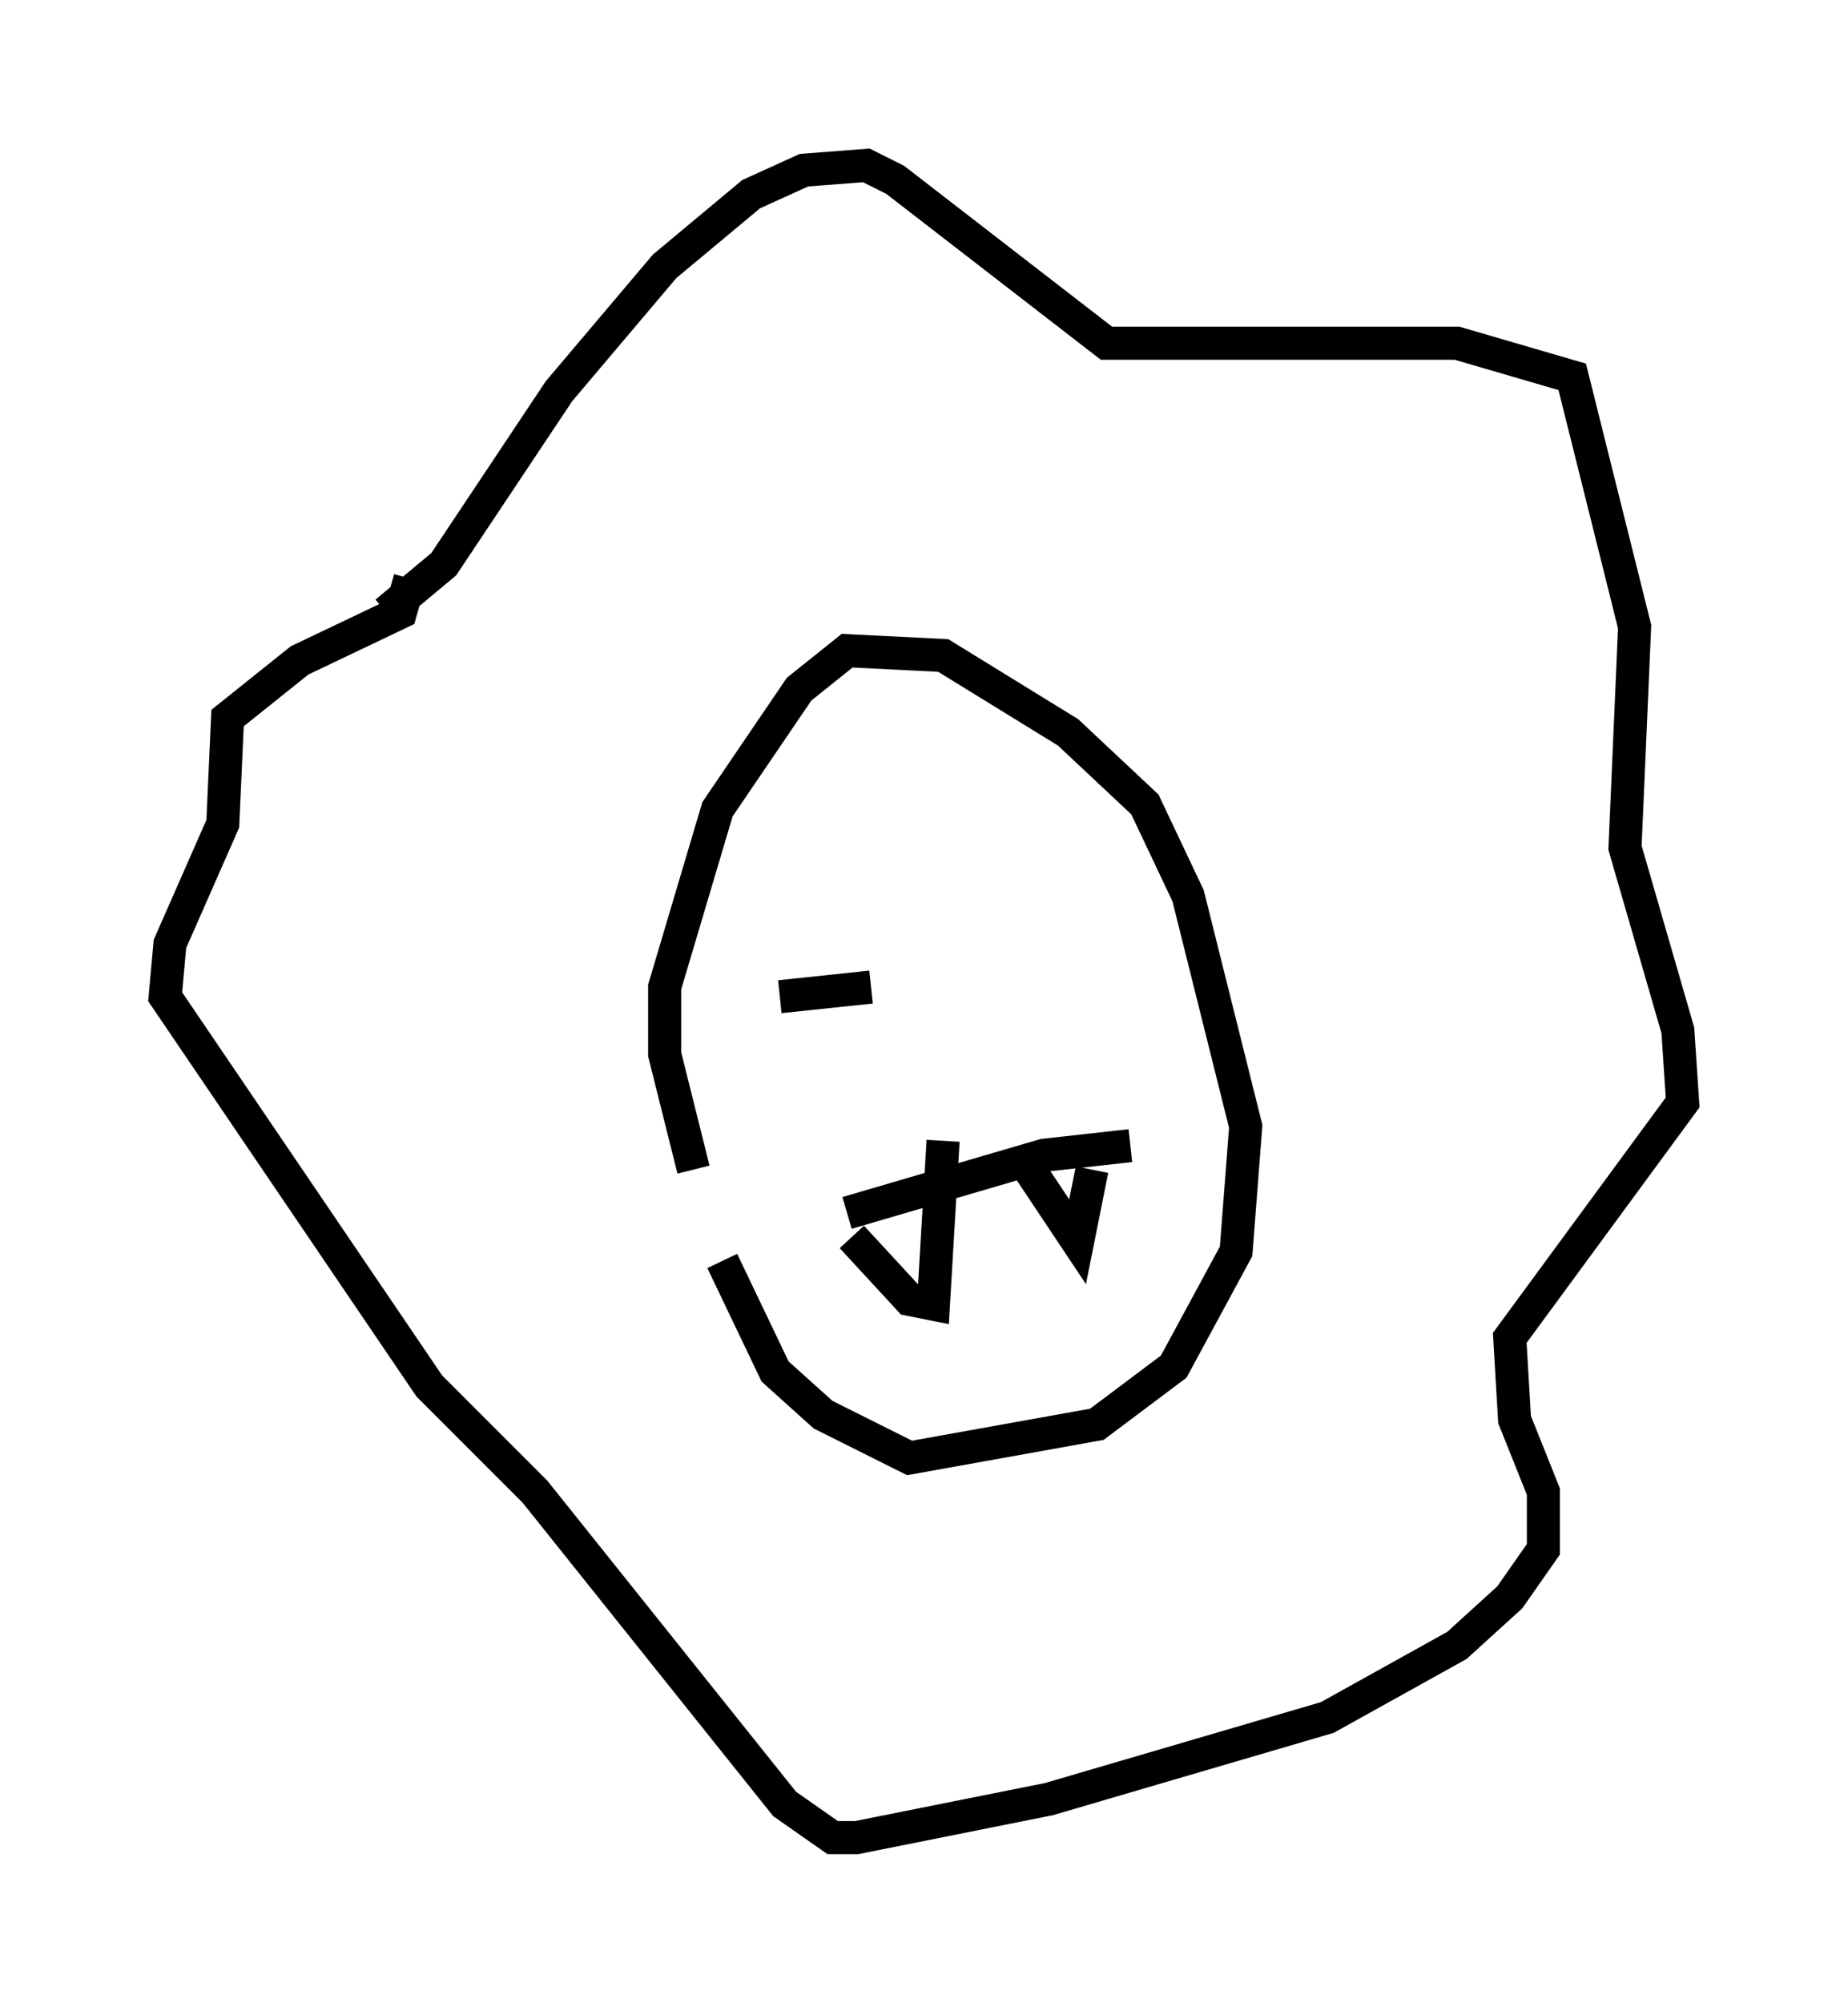 <?xml version="1.0" encoding="utf-8" ?>
<svg baseProfile="full" height="60.547" version="1.1" width="55.899" xmlns="http://www.w3.org/2000/svg" xmlns:ev="http://www.w3.org/2001/xml-events" xmlns:xlink="http://www.w3.org/1999/xlink"><defs /><rect fill="white" height="60.547" width="55.899" x="0" y="0" /><path d="M22.575, 39.134 m-1.598, -3.777 l-0.872, -3.486 0.0, -2.034 l1.598, -5.374 2.469, -3.631 l1.453, -1.162 2.905, 0.145 l3.777, 2.324 2.324, 2.179 l1.307, 2.76 1.743, 6.972 l-0.291, 3.777 -1.888, 3.486 l-2.324, 1.743 -5.665, 1.017 l-2.615, -1.307 -1.453, -1.307 l-1.598, -3.341 m-10.168, -19.609 l1.743, -1.453 3.486, -5.229 l3.196, -3.777 2.615, -2.179 l1.598, -0.726 1.888, -0.145 l0.872, 0.436 6.391, 4.939 l10.603, 0.0 3.486, 1.017 l1.888, 7.553 -0.291, 6.682 l1.598, 5.52 0.145, 2.179 l-5.229, 7.117 0.145, 2.469 l0.872, 2.179 0.0, 1.743 l-1.017, 1.453 -1.598, 1.453 l-3.922, 2.179 -8.425, 2.469 l-5.81, 1.162 -0.726, 0.0 l-1.453, -1.017 -7.553, -9.441 l-3.196, -3.196 -7.989, -11.765 l0.145, -1.598 1.598, -3.631 l0.145, -3.196 2.179, -1.743 l3.05, -1.453 0.291, -1.017 m11.184, 12.637 l2.76, -0.291 m-0.726, 6.827 l5.955, -1.743 2.615, -0.291 m-8.425, 2.76 l1.743, 1.888 0.726, 0.145 l0.291, -4.939 m2.615, 0.872 l1.453, 2.179 0.436, -2.179 " fill="none" stroke="black" stroke-width="1" /></svg>